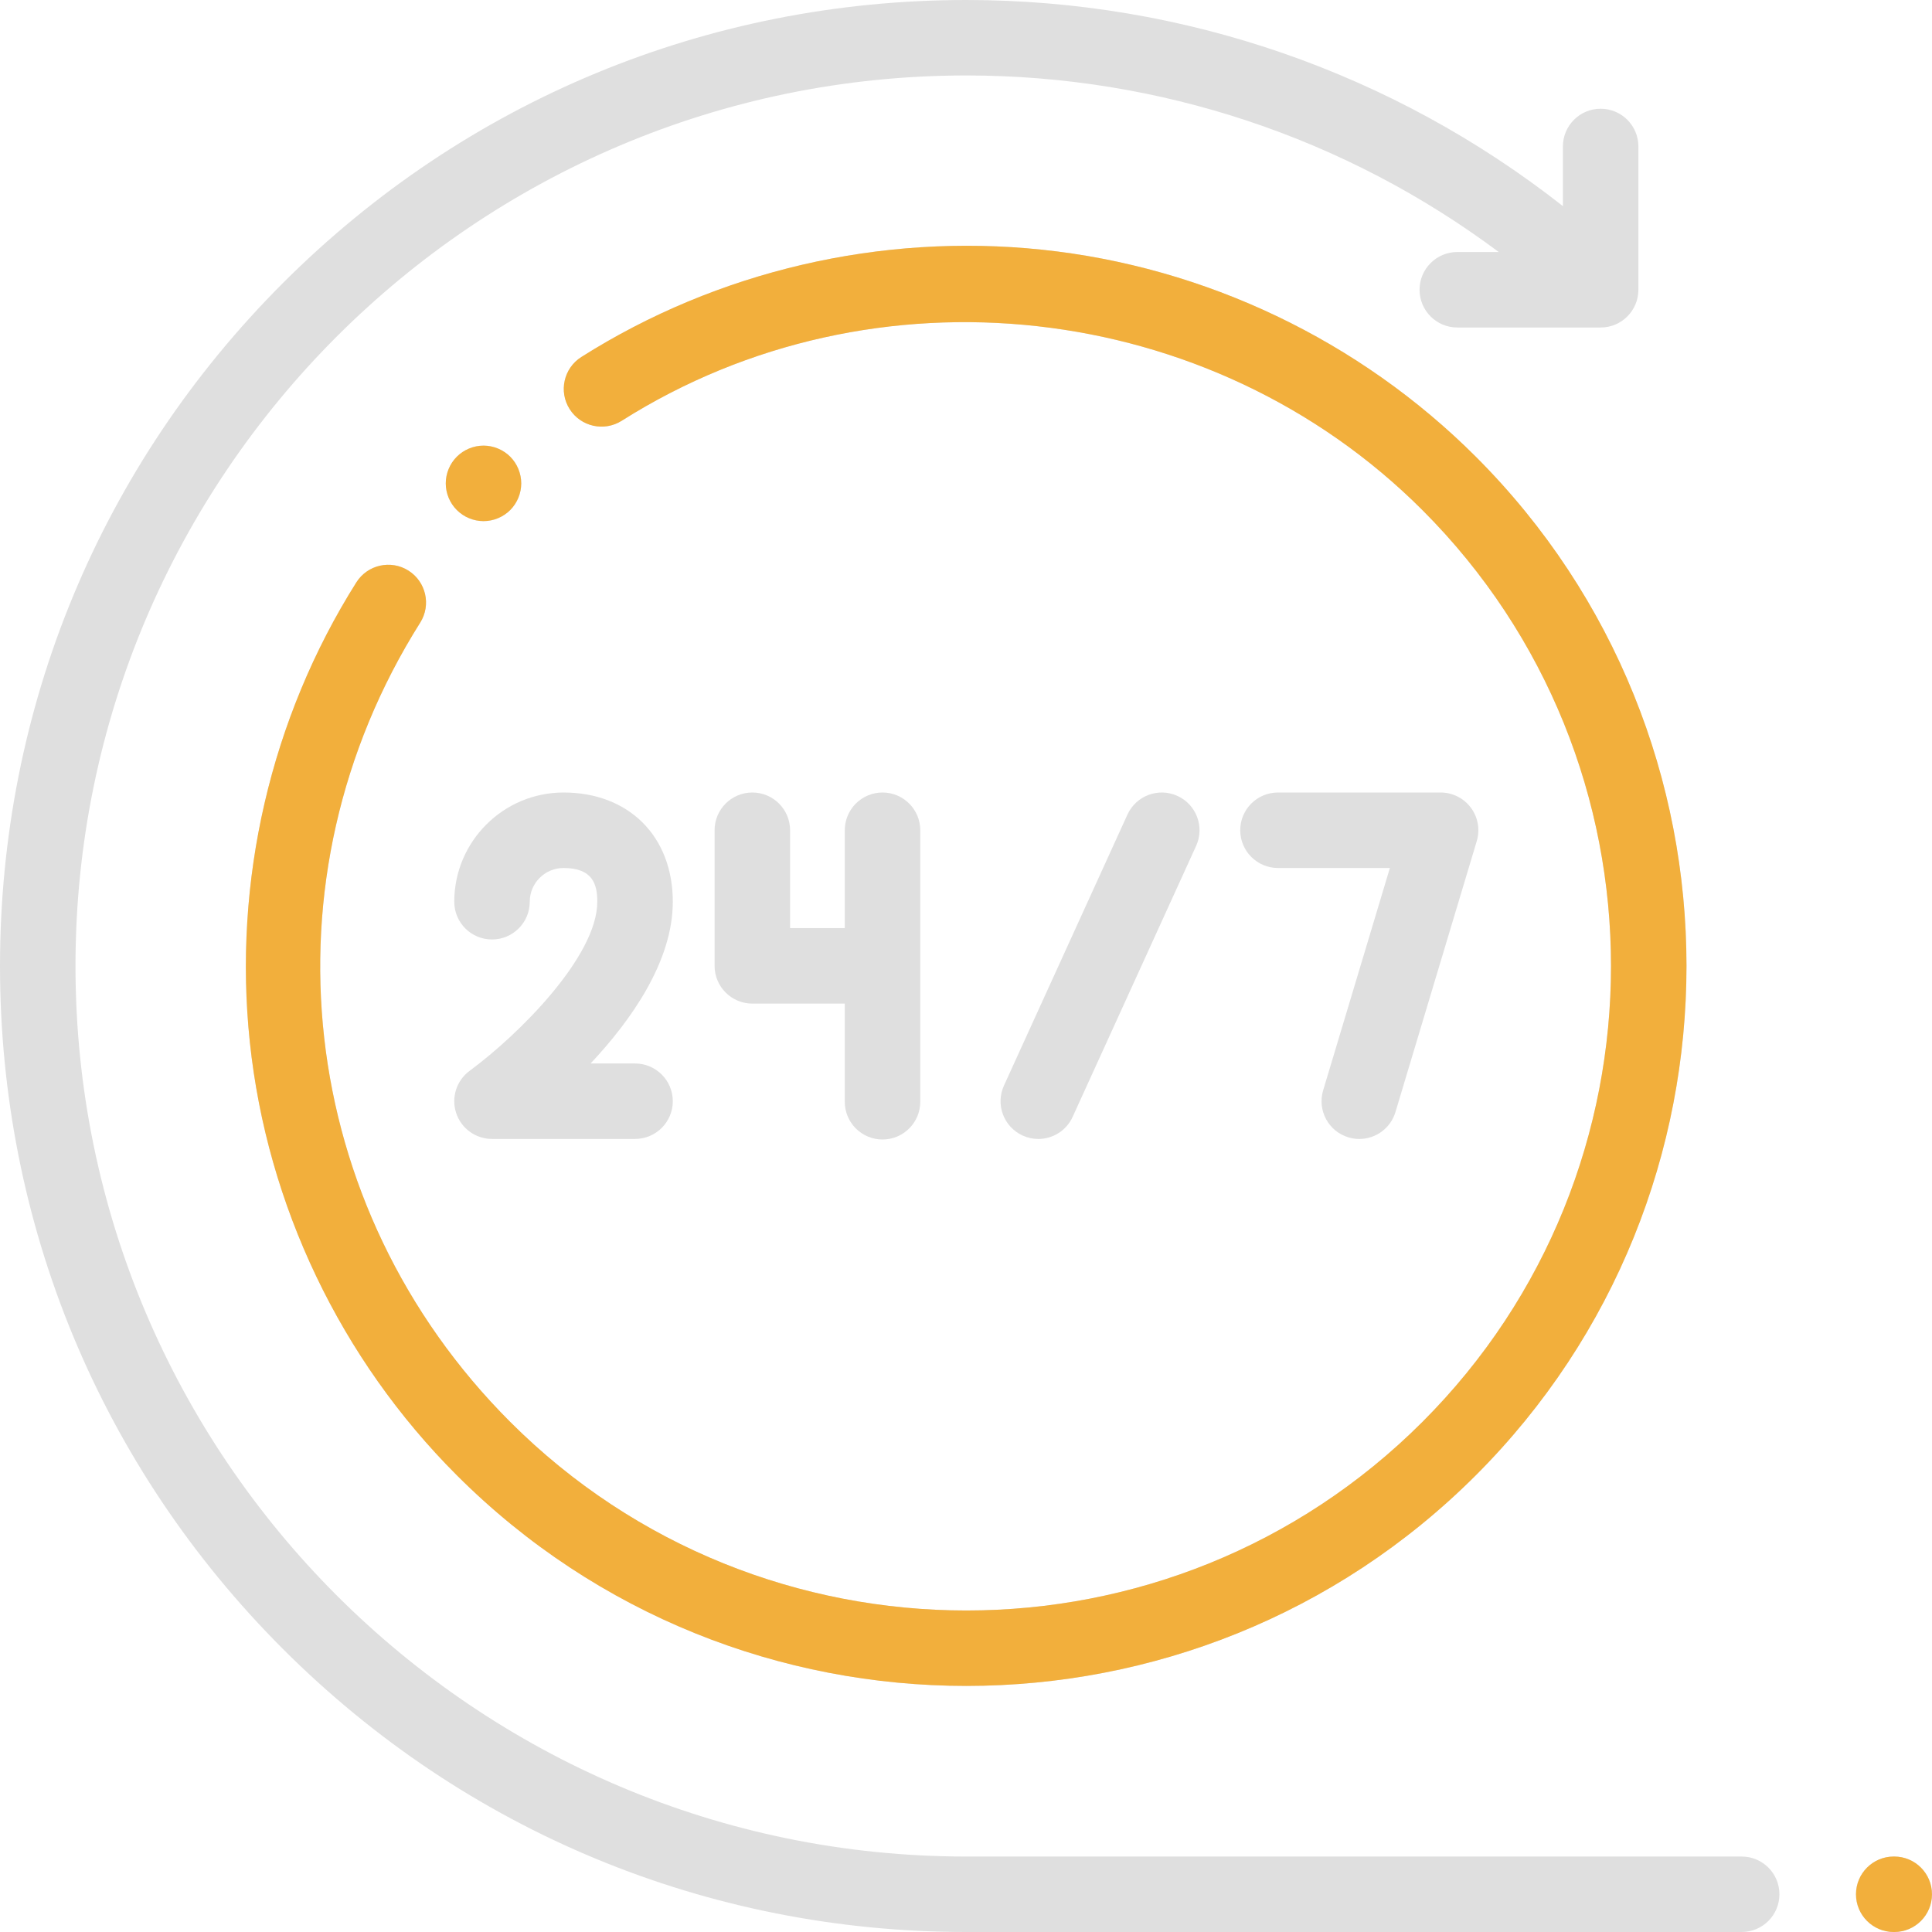 <svg width="70" height="70" viewBox="0 0 70 70" fill="none" xmlns="http://www.w3.org/2000/svg">
<path d="M63.105 67.266H35.011C17.214 67.266 2.735 52.791 2.735 35C2.735 17.209 17.214 2.734 35.011 2.734C42.016 2.734 48.751 4.987 54.302 9.131H52.801C52.046 9.131 51.433 9.744 51.433 10.498C51.433 11.254 52.046 11.866 52.801 11.866H57.994C58.75 11.866 59.362 11.254 59.362 10.498V5.307C59.362 4.552 58.75 3.94 57.994 3.94C57.239 3.94 56.627 4.552 56.627 5.307V7.468C50.477 2.635 42.902 0 35.011 0C25.659 0 16.867 3.641 10.255 10.251C3.642 16.862 0 25.651 0 35C0 44.349 3.642 53.138 10.255 59.749C16.867 66.359 25.659 70 35.011 70H63.105C63.86 70 64.472 69.388 64.472 68.633C64.472 67.878 63.86 67.266 63.105 67.266Z" fill="#DFDFDF"/>
<path d="M14.797 20.673C14.158 20.271 13.314 20.462 12.911 21.101C9.806 26.025 8.436 31.943 9.053 37.764C9.679 43.672 12.342 49.244 16.553 53.453C21.642 58.541 28.327 61.084 35.012 61.084C41.697 61.084 48.381 58.541 53.471 53.453C63.649 43.278 63.649 26.722 53.471 16.547C49.254 12.332 43.671 9.668 37.751 9.047C31.918 8.435 25.991 9.816 21.063 12.935C20.425 13.339 20.235 14.184 20.639 14.822C21.044 15.46 21.888 15.649 22.526 15.245C31.67 9.457 43.871 10.818 51.536 18.481C60.648 27.59 60.648 42.411 51.536 51.52C46.98 56.075 40.997 58.352 35.012 58.351C29.028 58.351 23.042 56.074 18.487 51.52C10.714 43.749 9.373 31.84 15.225 22.559C15.628 21.92 15.436 21.076 14.797 20.673Z" fill="#DFDFDF"/>
<path d="M20.418 28.714C18.235 28.714 16.459 30.489 16.459 32.672C16.459 33.427 17.071 34.039 17.826 34.039C18.581 34.039 19.194 33.427 19.194 32.672C19.194 31.997 19.743 31.449 20.418 31.449C21.496 31.449 21.641 32.067 21.641 32.672C21.641 34.649 18.804 37.479 17.016 38.798C16.54 39.148 16.343 39.764 16.527 40.325C16.711 40.887 17.235 41.266 17.826 41.266H23.009C23.764 41.266 24.377 40.654 24.377 39.899C24.377 39.144 23.764 38.532 23.009 38.532H21.398C22.873 36.96 24.377 34.83 24.377 32.672C24.377 30.305 22.785 28.714 20.418 28.714Z" fill="#DFDFDF"/>
<path d="M27.258 28.714C26.503 28.714 25.891 29.326 25.891 30.081V34.995C25.891 35.749 26.503 36.362 27.258 36.362H30.608V39.919C30.608 40.674 31.22 41.286 31.975 41.286C32.73 41.286 33.343 40.674 33.343 39.919V30.082C33.343 29.327 32.73 28.714 31.975 28.714C31.22 28.714 30.608 29.327 30.608 30.082V33.627H28.626V30.082C28.626 29.326 28.014 28.714 27.258 28.714Z" fill="#DFDFDF"/>
<path d="M37.619 41.267C38.139 41.267 38.635 40.969 38.864 40.466L43.338 30.648C43.651 29.961 43.348 29.15 42.66 28.837C41.973 28.524 41.162 28.828 40.849 29.515L36.375 39.333C36.062 40.02 36.366 40.83 37.053 41.143C37.237 41.227 37.43 41.267 37.619 41.267Z" fill="#DFDFDF"/>
<path d="M48.857 41.209C48.988 41.248 49.12 41.267 49.251 41.267C49.839 41.267 50.382 40.884 50.56 40.292L53.506 30.474C53.63 30.06 53.551 29.612 53.293 29.265C53.035 28.919 52.629 28.714 52.196 28.714H46.304C45.548 28.714 44.936 29.326 44.936 30.081C44.936 30.836 45.548 31.449 46.304 31.449H50.358L47.94 39.506C47.723 40.23 48.133 40.992 48.857 41.209Z" fill="#DFDFDF"/>
<path d="M17.519 16.146C17.159 16.146 16.806 16.293 16.552 16.547C16.297 16.801 16.151 17.154 16.151 17.514C16.151 17.873 16.297 18.226 16.552 18.48C16.806 18.735 17.159 18.881 17.519 18.881C17.879 18.881 18.232 18.735 18.486 18.48C18.74 18.226 18.885 17.873 18.885 17.514C18.885 17.154 18.74 16.801 18.486 16.547C18.232 16.293 17.879 16.146 17.519 16.146Z" fill="#DFDFDF"/>
<path d="M68.632 67.266H68.613C67.858 67.266 67.246 67.878 67.246 68.633C67.246 69.388 67.858 70 68.613 70H68.632C69.387 70 69.999 69.388 69.999 68.633C69.999 67.878 69.387 67.266 68.632 67.266Z" fill="#DFDFDF"/>
<path d="M14.797 20.673C14.158 20.271 13.314 20.462 12.911 21.101C9.806 26.025 8.436 31.943 9.053 37.764C9.679 43.672 12.342 49.244 16.553 53.453C21.642 58.541 28.327 61.084 35.012 61.084C41.697 61.084 48.381 58.541 53.471 53.453C63.649 43.278 63.649 26.722 53.471 16.547C49.254 12.332 43.671 9.668 37.751 9.047C31.918 8.435 25.991 9.816 21.063 12.935C20.425 13.339 20.235 14.184 20.639 14.822C21.044 15.46 21.888 15.649 22.526 15.245C31.67 9.457 43.871 10.818 51.536 18.481C60.648 27.59 60.648 42.411 51.536 51.52C46.98 56.075 40.997 58.352 35.012 58.351C29.028 58.351 23.042 56.074 18.487 51.52C10.714 43.749 9.373 31.84 15.225 22.559C15.628 21.92 15.436 21.076 14.797 20.673Z" fill="#F2AF3C"/>
<path d="M17.519 16.146C17.159 16.146 16.806 16.293 16.552 16.547C16.297 16.801 16.151 17.154 16.151 17.514C16.151 17.873 16.297 18.226 16.552 18.48C16.806 18.735 17.159 18.881 17.519 18.881C17.879 18.881 18.232 18.735 18.486 18.48C18.74 18.226 18.885 17.873 18.885 17.514C18.885 17.154 18.74 16.801 18.486 16.547C18.232 16.293 17.879 16.146 17.519 16.146Z" fill="#F2AF3C"/>
<path d="M68.632 67.266H68.613C67.858 67.266 67.246 67.878 67.246 68.633C67.246 69.388 67.858 70 68.613 70H68.632C69.387 70 69.999 69.388 69.999 68.633C69.999 67.878 69.387 67.266 68.632 67.266Z" fill="#F2AF3C"/>
</svg>
